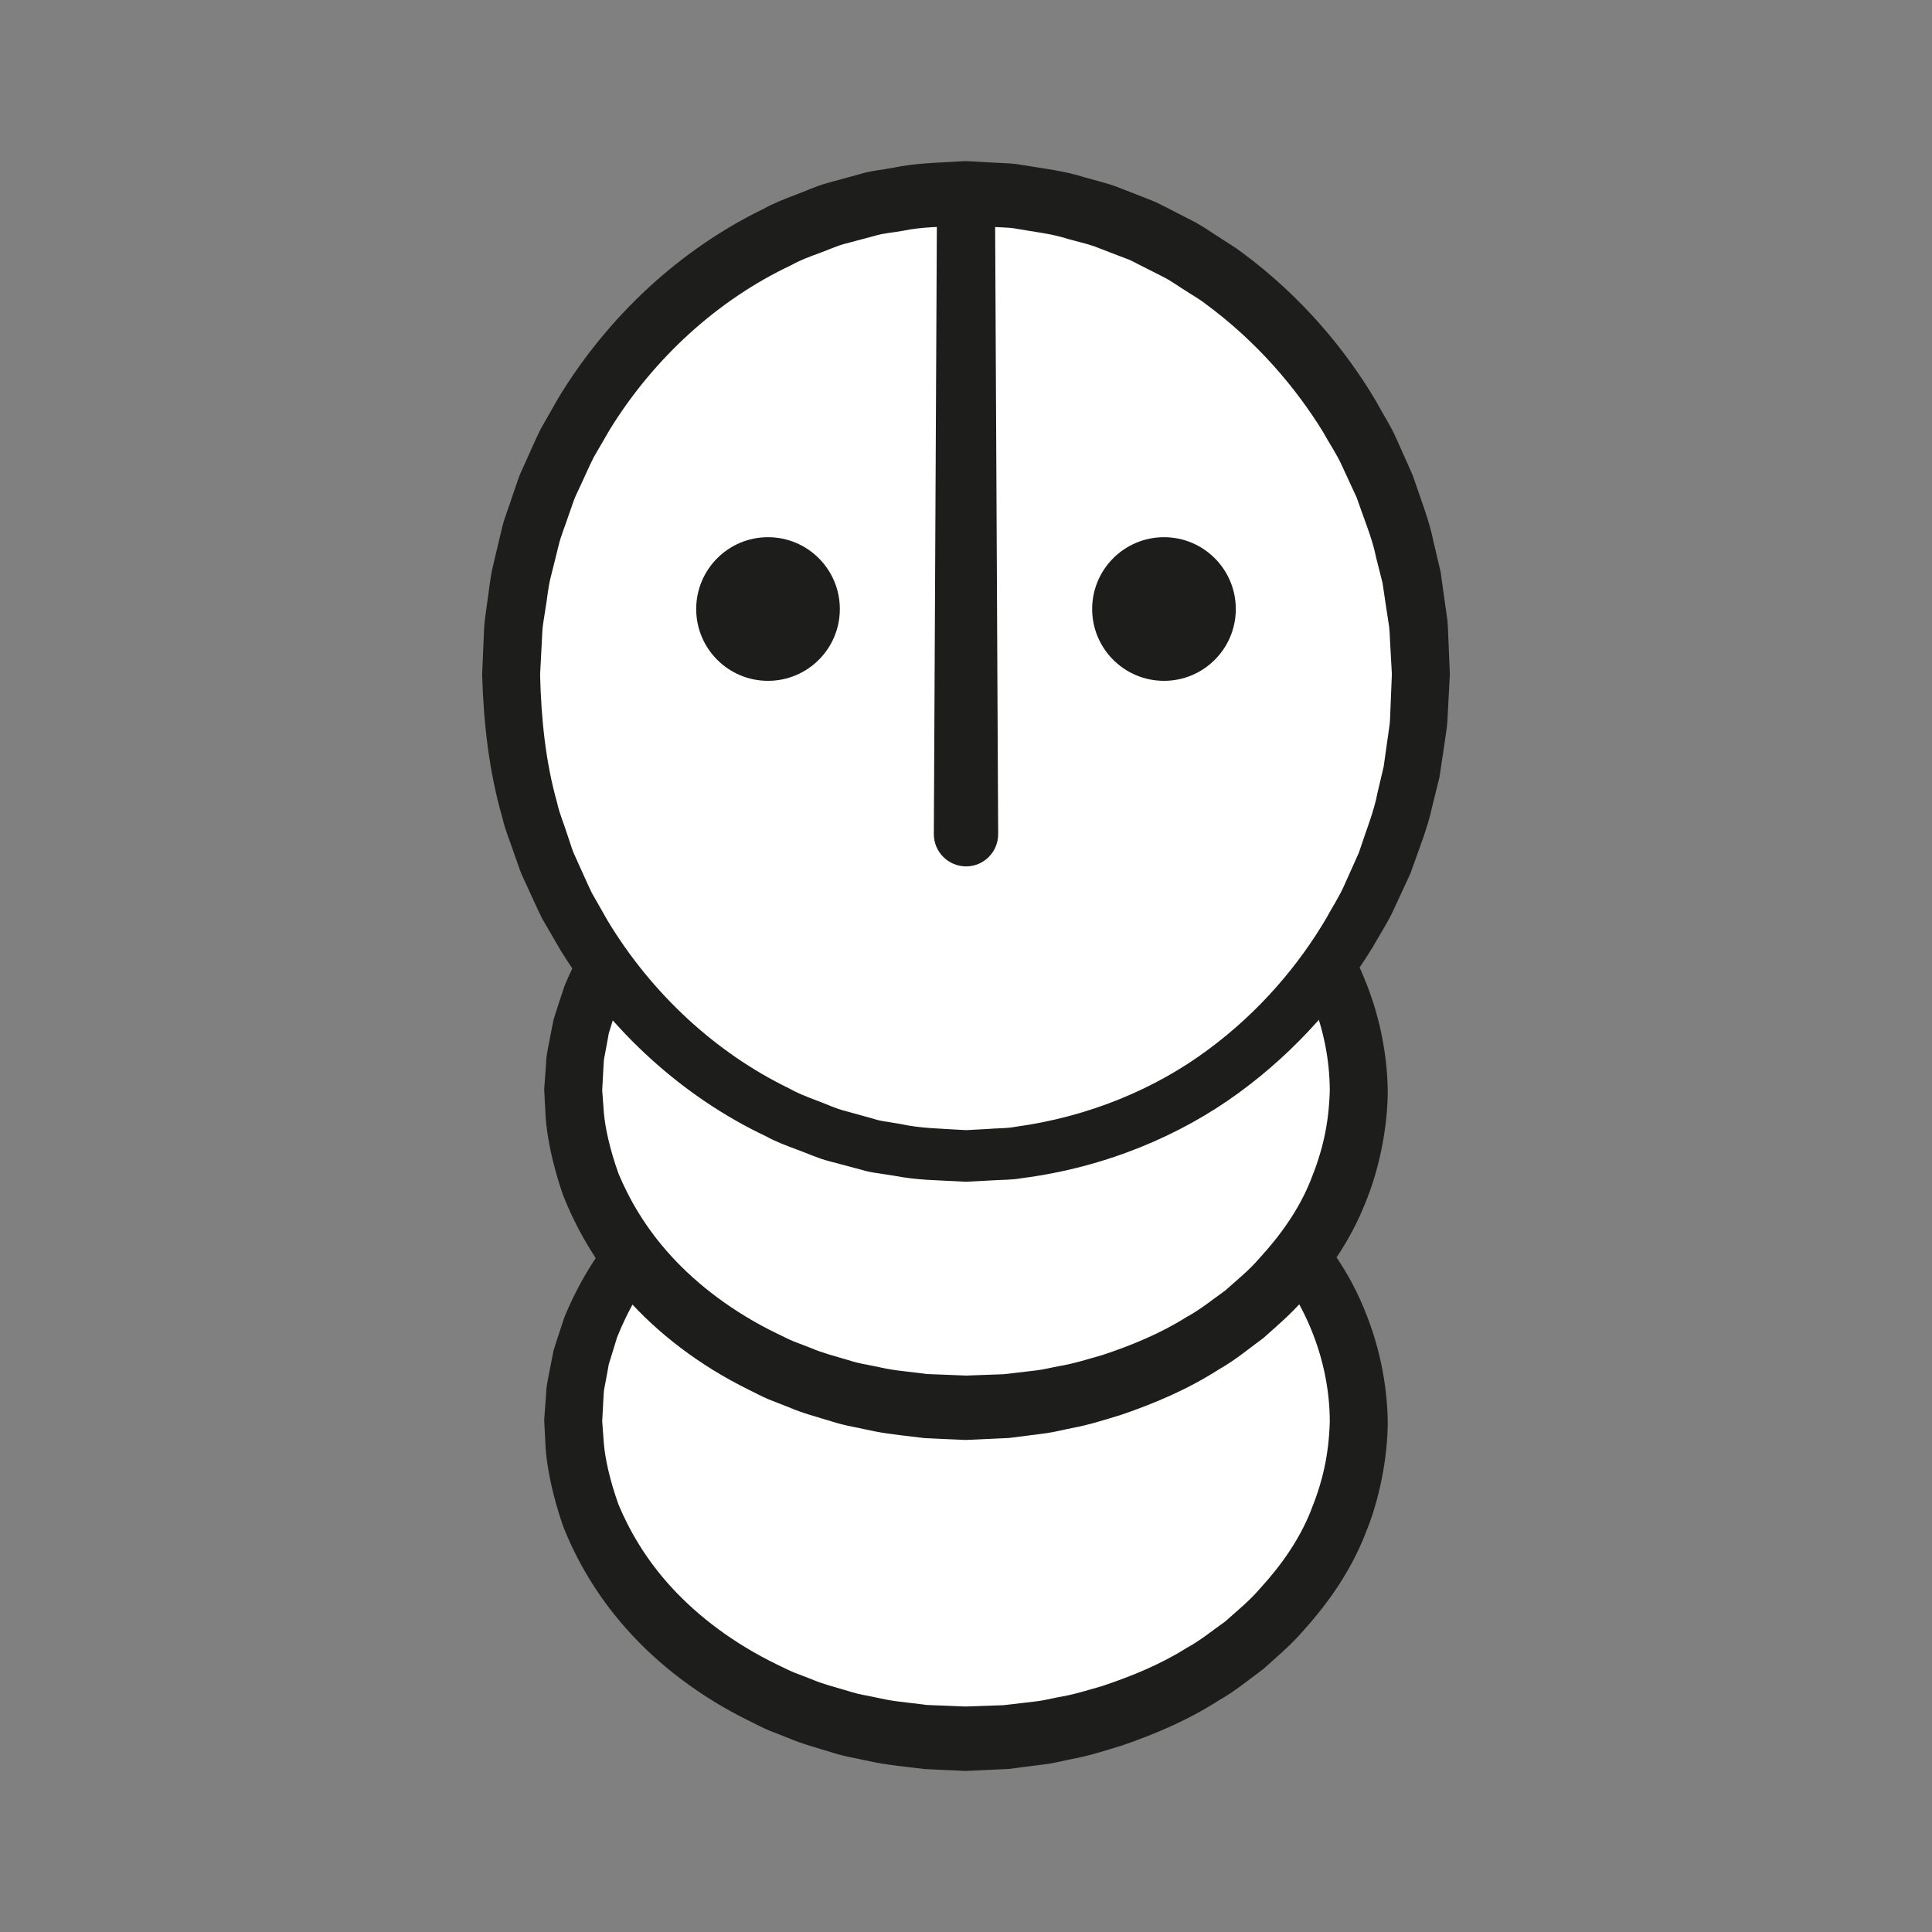 <?xml version="1.0" encoding="UTF-8" standalone="no"?>
<!DOCTYPE svg PUBLIC "-//W3C//DTD SVG 1.1//EN" "http://www.w3.org/Graphics/SVG/1.1/DTD/svg11.dtd">
<svg version="1.1" xmlns="http://www.w3.org/2000/svg" xmlns:xlink="http://www.w3.org/1999/xlink" preserveAspectRatio="xMidYMid meet" viewBox="0 0 200 200" width="200" height="200"><rect x="0" y="0" width="200" height="200" fill="#808080" stroke="none"/><defs><path d="M59.34 147.12C59.34 128.97 77.54 114.26 100 114.26C122.46 114.26 140.66 128.97 140.66 147.12C140.66 165.28 122.46 179.99 100 179.99C77.54 179.99 59.34 165.28 59.34 147.12" id="a1V961GSjv"></path><path d="M62.34 147.12C62.34 147.12 62.4 147.93 62.51 149.43C62.64 150.93 63.08 153.1 64.03 155.76C65.12 158.36 66.82 161.4 69.54 164.35C72.24 167.29 75.92 170.12 80.44 172.31C81.01 172.57 81.57 172.88 82.16 173.12C82.76 173.35 83.36 173.59 83.98 173.82C85.18 174.34 86.49 174.66 87.79 175.05C88.43 175.26 89.1 175.42 89.79 175.54C90.47 175.68 91.15 175.82 91.84 175.96C93.21 176.21 94.57 176.3 95.96 176.5C96.73 176.53 97.51 176.56 98.3 176.59C98.38 176.6 98.78 176.61 99.49 176.64C99.84 176.65 100.04 176.66 100.08 176.66C100.23 176.66 99.97 176.66 100.02 176.66C100.02 176.66 100.05 176.66 100.09 176.65L100.23 176.65C100.4 176.64 100.49 176.64 100.51 176.64C101.25 176.61 102 176.59 102.76 176.56C102.83 176.56 103.21 176.54 103.89 176.52C104.57 176.44 104.95 176.4 105.02 176.39C105.78 176.3 106.54 176.21 107.3 176.12C108.07 176.03 108.82 175.83 109.58 175.69C111.12 175.44 112.61 174.96 114.13 174.53C117.11 173.53 120.1 172.32 122.83 170.6C124.26 169.83 125.5 168.79 126.83 167.86C128.03 166.78 129.3 165.76 130.36 164.53C132.54 162.16 134.46 159.48 135.66 156.49C136.91 153.42 137.56 150.65 137.66 147.12C137.63 140.69 135.02 134.32 130.54 129.55C129.49 128.29 128.22 127.25 127.02 126.15C125.7 125.19 124.45 124.13 123.03 123.33C120.29 121.57 117.29 120.3 114.28 119.25C112.75 118.8 111.25 118.29 109.69 118.02C108.93 117.87 108.16 117.66 107.4 117.56C106.65 117.46 105.91 117.36 105.16 117.27C105.09 117.26 104.72 117.21 104.05 117.12C103.32 117.08 102.92 117.06 102.84 117.06C102.03 117.02 101.23 116.98 100.43 116.95C100.4 116.95 100.24 116.94 99.95 116.93L99.38 116.95C98.71 116.98 98.34 117 98.26 117C97.52 117.04 96.78 117.07 96.04 117.1C90.17 117.63 84.77 119.22 80.21 121.48C75.65 123.72 71.96 126.64 69.28 129.67C66.59 132.7 64.93 135.8 63.88 138.44C63.67 139.11 63.48 139.75 63.29 140.36C63.2 140.66 63.11 140.95 63.02 141.23C62.97 141.5 62.93 141.76 62.88 142.02C62.79 142.52 62.7 142.99 62.62 143.42C62.58 143.64 62.53 143.82 62.51 144.04C62.5 144.28 62.48 144.5 62.47 144.71C62.38 146.41 62.33 147.31 62.33 147.31C62.33 147.27 62.34 147.16 62.34 147.12ZM56.34 146.94C56.34 146.94 56.41 146.03 56.53 144.34C56.52 143.57 56.84 142.25 57.09 140.88C57.16 140.53 57.23 140.16 57.31 139.78C57.42 139.44 57.53 139.08 57.65 138.71C57.9 137.97 58.15 137.18 58.43 136.35C59.75 133.12 61.85 129.39 65.09 125.88C68.31 122.36 72.62 119.07 77.81 116.55C82.99 114.03 89.07 112.3 95.6 111.76C96.42 111.73 97.24 111.69 98.07 111.66C98.15 111.66 98.57 111.64 99.32 111.62L99.94 111.59C100.37 111.6 100.6 111.61 100.65 111.61C101.45 111.64 102.25 111.67 103.06 111.7C103.14 111.7 103.54 111.71 104.27 111.74C105.06 111.83 105.5 111.88 105.58 111.89C106.46 111.99 107.34 112.09 108.23 112.2C109.11 112.31 109.95 112.53 110.82 112.69C112.56 112.98 114.26 113.51 115.98 114.01C119.39 115.15 122.8 116.55 125.97 118.54C127.6 119.43 129.07 120.63 130.61 121.73C132.03 122.99 133.51 124.2 134.78 125.67C137.39 128.49 139.69 131.75 141.19 135.44C142.73 139.11 143.59 143.1 143.66 147.12C143.66 150.85 142.81 155.27 141.31 158.85C139.84 162.58 137.56 165.88 134.97 168.75C133.7 170.24 132.23 171.47 130.8 172.76C129.27 173.89 127.8 175.11 126.16 176.03C122.99 178.07 119.56 179.52 116.13 180.7C114.4 181.23 112.68 181.78 110.93 182.1C110.06 182.27 109.2 182.5 108.33 182.62C107.46 182.73 106.59 182.84 105.72 182.95C105.64 182.97 105.21 183.02 104.43 183.12C103.66 183.16 103.23 183.18 103.14 183.18C102.28 183.22 101.43 183.26 100.58 183.3C100.56 183.3 100.45 183.3 100.26 183.31L100.1 183.32L100.02 183.32L99.81 183.32L99.21 183.29C98.5 183.26 98.11 183.24 98.03 183.24C97.24 183.2 96.46 183.17 95.68 183.13C93.99 182.91 92.28 182.76 90.69 182.46C89.9 182.3 89.11 182.13 88.34 181.97C87.55 181.82 86.79 181.63 86.04 181.39C84.55 180.93 83.06 180.54 81.66 179.94C80.96 179.66 80.26 179.39 79.57 179.12C78.88 178.83 78.24 178.48 77.58 178.16C72.34 175.59 68.02 172.21 64.83 168.6C61.62 165 59.56 161.22 58.28 157.96C57.13 154.63 56.64 151.89 56.49 150.01C56.39 148.13 56.34 147.12 56.34 147.12C56.34 147.09 56.34 146.97 56.34 146.94Z" id="asjprmCw5"></path><path d="M59.34 112.87C59.34 94.71 77.54 80 100 80C122.46 80 140.66 94.71 140.66 112.87C140.66 131.02 122.46 145.73 100 145.73C77.54 145.73 59.34 131.02 59.34 112.87" id="ldkQEtvmPS"></path><path d="M62.34 112.87C62.34 112.87 62.4 113.67 62.51 115.17C62.64 116.67 63.08 118.84 64.03 121.5C65.12 124.1 66.82 127.14 69.54 130.09C72.24 133.03 75.92 135.86 80.44 138.05C81.01 138.31 81.57 138.62 82.16 138.86C82.76 139.09 83.36 139.33 83.98 139.56C85.18 140.08 86.49 140.4 87.79 140.79C88.43 141 89.1 141.16 89.79 141.28C90.47 141.42 91.15 141.56 91.84 141.7C93.21 141.95 94.57 142.04 95.96 142.24C96.73 142.27 97.51 142.3 98.3 142.33C98.38 142.34 98.78 142.35 99.49 142.38C99.84 142.39 100.04 142.4 100.08 142.4C100.23 142.4 99.97 142.4 100.02 142.4C100.02 142.4 100.05 142.4 100.09 142.4L100.23 142.39C100.4 142.38 100.49 142.38 100.51 142.38C101.25 142.35 102 142.33 102.76 142.3C102.83 142.3 103.21 142.29 103.89 142.26C104.57 142.18 104.95 142.14 105.02 142.13C105.78 142.04 106.54 141.95 107.3 141.86C108.07 141.77 108.82 141.57 109.58 141.43C111.12 141.18 112.61 140.7 114.13 140.27C117.11 139.28 120.1 138.06 122.83 136.34C124.26 135.57 125.5 134.54 126.83 133.6C128.03 132.52 129.3 131.51 130.36 130.27C132.54 127.9 134.46 125.22 135.66 122.23C136.91 119.16 137.56 116.39 137.66 112.87C137.63 106.43 135.02 100.07 130.54 95.29C129.49 94.03 128.22 92.99 127.02 91.89C125.7 90.93 124.45 89.87 123.03 89.08C120.29 87.31 117.29 86.04 114.28 85C112.75 84.54 111.25 84.04 109.69 83.76C108.93 83.61 108.16 83.4 107.4 83.3C106.65 83.2 105.91 83.1 105.16 83.01C105.09 83 104.72 82.95 104.05 82.86C103.32 82.82 102.92 82.8 102.84 82.8C102.03 82.76 101.23 82.72 100.43 82.69C100.4 82.69 100.24 82.68 99.95 82.67L99.38 82.69C98.71 82.72 98.34 82.74 98.26 82.74C97.52 82.78 96.78 82.81 96.04 82.84C90.17 83.38 84.77 84.97 80.21 87.22C75.65 89.46 71.96 92.38 69.28 95.41C66.59 98.44 64.93 101.54 63.88 104.18C63.67 104.85 63.48 105.49 63.29 106.1C63.2 106.4 63.11 106.69 63.02 106.97C62.97 107.24 62.93 107.5 62.88 107.76C62.79 108.26 62.7 108.73 62.62 109.16C62.58 109.38 62.53 109.56 62.51 109.78C62.5 110.02 62.48 110.24 62.47 110.46C62.38 112.15 62.33 113.05 62.33 113.05C62.33 113.02 62.34 112.9 62.34 112.87ZM56.34 112.68C56.34 112.68 56.41 111.78 56.53 110.08C56.52 109.31 56.84 107.99 57.09 106.62C57.16 106.27 57.23 105.9 57.31 105.53C57.42 105.18 57.53 104.82 57.65 104.45C57.9 103.71 58.15 102.92 58.43 102.09C59.75 98.86 61.85 95.14 65.09 91.62C68.31 88.1 72.62 84.81 77.81 82.29C82.99 79.77 89.07 78.04 95.6 77.5C96.42 77.47 97.24 77.43 98.07 77.4C98.15 77.4 98.57 77.38 99.32 77.36L99.94 77.33C100.37 77.35 100.6 77.35 100.65 77.35C101.45 77.38 102.25 77.41 103.06 77.44C103.14 77.44 103.54 77.45 104.27 77.48C105.06 77.57 105.5 77.62 105.58 77.63C106.46 77.73 107.34 77.84 108.23 77.94C109.11 78.05 109.95 78.27 110.82 78.43C112.56 78.72 114.26 79.25 115.98 79.76C119.39 80.89 122.8 82.29 125.97 84.28C127.6 85.17 129.07 86.37 130.61 87.47C132.03 88.73 133.51 89.94 134.78 91.41C137.39 94.24 139.69 97.49 141.19 101.18C142.73 104.85 143.59 108.84 143.66 112.87C143.66 116.59 142.81 121.01 141.31 124.59C139.84 128.32 137.56 131.62 134.97 134.49C133.7 135.98 132.23 137.22 130.8 138.5C129.27 139.63 127.8 140.85 126.16 141.77C122.99 143.81 119.56 145.26 116.13 146.44C114.4 146.97 112.68 147.52 110.93 147.84C110.06 148.01 109.2 148.24 108.33 148.36C107.46 148.47 106.59 148.58 105.72 148.7C105.64 148.71 105.21 148.76 104.43 148.86C103.66 148.9 103.23 148.92 103.14 148.92C102.28 148.96 101.43 149 100.58 149.04C100.56 149.04 100.45 149.05 100.26 149.05L100.1 149.06L100.02 149.06L99.81 149.06L99.21 149.03C98.5 149 98.11 148.98 98.03 148.98C97.24 148.95 96.46 148.91 95.68 148.87C93.99 148.65 92.28 148.5 90.69 148.2C89.9 148.04 89.11 147.87 88.34 147.71C87.55 147.56 86.79 147.37 86.04 147.13C84.55 146.67 83.06 146.29 81.66 145.68C80.96 145.41 80.26 145.13 79.57 144.86C78.88 144.57 78.24 144.22 77.58 143.9C72.34 141.33 68.02 137.95 64.83 134.34C61.62 130.75 59.56 126.96 58.28 123.7C57.13 120.38 56.64 117.63 56.49 115.75C56.39 113.87 56.34 112.87 56.34 112.87C56.34 112.83 56.34 112.72 56.34 112.68Z" id="a5YWcBF3Sm"></path><path d="M147.09 69.84C147.09 97.36 126.01 119.66 100 119.66C73.99 119.66 52.91 97.36 52.91 69.84C52.91 42.32 73.99 20.01 100 20.01C126.01 20.01 147.09 42.32 147.09 69.84" id="c1xEWC9v4N"></path><path d="M144.09 69.84C144.09 69.84 144.03 68.72 143.91 66.61C143.88 66.09 143.87 65.5 143.8 64.86C143.7 64.22 143.6 63.53 143.48 62.77C143.37 62.02 143.25 61.21 143.12 60.35C142.91 59.5 142.68 58.6 142.44 57.65C142.06 55.73 141.2 53.73 140.44 51.5C139.95 50.43 139.43 49.32 138.9 48.17C138.38 47.01 137.62 45.92 136.97 44.73C134.13 40.11 130.11 35.36 124.75 31.42C124.1 30.91 123.35 30.51 122.65 30.04C121.93 29.6 121.24 29.08 120.47 28.69C119.7 28.3 118.93 27.91 118.14 27.51C118.07 27.47 117.67 27.27 116.96 26.91C116.22 26.63 115.8 26.47 115.72 26.44C114.89 26.12 114.05 25.8 113.2 25.47C112.35 25.19 111.45 24.99 110.57 24.74C108.78 24.16 107.02 24.01 105.23 23.68C104.81 23.59 104.3 23.56 103.78 23.54C103.68 23.53 103.16 23.51 102.23 23.46L100.68 23.38C100.21 23.36 99.95 23.34 99.89 23.34C99.7 23.34 100.04 23.34 99.98 23.34C99.97 23.34 99.94 23.35 99.89 23.35L99.7 23.36C99.49 23.37 99.36 23.38 99.34 23.38C97.4 23.49 95.43 23.48 93.47 23.89C92.5 24.08 91.49 24.12 90.53 24.42C89.56 24.68 88.58 24.94 87.6 25.2C86.61 25.44 85.69 25.9 84.72 26.24C83.76 26.59 82.79 26.95 81.89 27.46C74.39 30.99 67.74 36.99 63.13 44.46C62.96 44.75 61.64 47.03 61.47 47.32C60.97 48.3 60.54 49.32 60.07 50.32C59.84 50.83 59.58 51.31 59.39 51.84C59.34 52 58.9 53.25 58.84 53.41C58.5 54.47 58.04 55.49 57.8 56.58C57.72 56.9 57.07 59.5 56.99 59.83C56.72 60.91 56.65 61.98 56.46 63.05C56.43 63.21 56.23 64.5 56.21 64.66C56.13 65.21 56.13 65.83 56.09 66.42C56.08 66.76 55.93 69.49 55.91 69.84C56.02 74.32 56.46 78.82 57.68 83.13C57.91 84.22 58.37 85.25 58.7 86.31C58.75 86.47 59.18 87.74 59.23 87.9C59.41 88.43 59.68 88.92 59.89 89.43C60.36 90.44 60.79 91.46 61.28 92.46C61.44 92.75 62.75 95.05 62.92 95.34C67.48 102.89 74.13 109.01 81.67 112.66C82.58 113.18 83.56 113.55 84.53 113.92C85.51 114.27 86.44 114.74 87.44 114.99C88.43 115.27 89.41 115.54 90.4 115.81C90.89 115.97 91.38 116.07 91.86 116.13C92 116.16 93.16 116.35 93.3 116.37C95.14 116.79 97.35 116.83 99.43 116.96C99.46 116.96 99.59 116.97 99.82 116.98L100.02 116.99C100.08 117 100.11 117 100.12 117C100.18 117 99.91 116.99 100.07 116.99C100.12 116.99 100.36 116.98 100.8 116.95C101.68 116.9 102.17 116.87 102.27 116.87C103.24 116.78 104.21 116.83 105.16 116.64C112.77 115.6 119.66 112.68 125.05 108.67C130.47 104.67 134.48 99.82 137.26 95.12C137.91 93.92 138.65 92.81 139.16 91.64C139.68 90.47 140.19 89.35 140.67 88.27C141.4 86.02 142.24 84 142.6 82.06C142.82 81.1 143.04 80.2 143.24 79.35C143.36 78.51 143.46 77.72 143.57 76.99C143.67 76.25 143.77 75.58 143.86 74.96C143.92 74.31 143.92 73.66 143.95 73.11C144.04 70.88 144.09 69.69 144.09 69.69C144.09 69.72 144.09 69.81 144.09 69.84ZM150.08 69.98C150.08 69.98 150.02 71.17 149.9 73.39C149.86 73.96 149.86 74.56 149.78 75.27C149.67 76.01 149.56 76.81 149.43 77.68C149.3 78.54 149.16 79.47 149.01 80.47C148.77 81.42 148.52 82.43 148.26 83.5C147.81 85.65 146.88 87.92 146.01 90.41C145.45 91.62 144.87 92.87 144.27 94.17C143.68 95.47 142.85 96.71 142.11 98.04C138.91 103.25 134.38 108.63 128.28 113.1C122.2 117.56 114.41 120.85 105.81 121.96C104.74 122.16 103.65 122.12 102.55 122.2C102.44 122.21 101.89 122.24 100.9 122.29C100.41 122.31 100.13 122.32 100.08 122.33C100.17 122.33 99.83 122.33 99.83 122.33C99.83 122.33 99.79 122.32 99.73 122.32L99.54 122.31C99.3 122.3 99.17 122.29 99.15 122.29C97.04 122.17 94.99 122.18 92.61 121.72C92.43 121.69 91.04 121.48 90.87 121.45C90.28 121.37 89.71 121.26 89.16 121.09C88.05 120.79 86.93 120.5 85.81 120.2C84.68 119.91 83.62 119.41 82.52 119.01C81.42 118.6 80.31 118.19 79.28 117.62C70.72 113.57 63.2 106.76 58.01 98.34C57.82 98.02 56.33 95.44 56.14 95.12C55.58 94.01 55.09 92.87 54.56 91.74C54.31 91.17 54.02 90.62 53.81 90.03C53.75 89.86 53.25 88.44 53.19 88.27C52.8 87.08 52.29 85.93 52.02 84.7C50.62 79.88 50.06 74.85 49.91 69.84C49.93 69.47 50.05 66.5 50.07 66.13C50.11 65.53 50.1 64.96 50.17 64.33C50.2 64.14 50.41 62.6 50.43 62.41C50.63 61.14 50.73 59.82 51.03 58.6C51.11 58.24 51.81 55.3 51.9 54.94C52.16 53.71 52.67 52.55 53.04 51.36C53.1 51.18 53.59 49.76 53.65 49.58C53.85 48.99 54.15 48.43 54.39 47.86C54.91 46.72 55.4 45.57 55.95 44.45C56.14 44.13 57.61 41.53 57.8 41.2C62.95 32.7 70.45 25.78 79.06 21.61C80.1 21.03 81.22 20.6 82.32 20.18C83.44 19.77 84.51 19.25 85.64 18.95C86.78 18.64 87.91 18.33 89.03 18.02C90.14 17.67 91.31 17.59 92.44 17.37C94.7 16.89 96.99 16.85 99.23 16.72C99.26 16.72 99.4 16.71 99.66 16.69L99.87 16.68C99.93 16.68 99.96 16.68 99.97 16.68C99.97 16.68 100.38 16.69 100.25 16.69C100.3 16.69 100.56 16.7 101.03 16.73L102.59 16.82C103.52 16.87 104.03 16.9 104.13 16.9C104.64 16.92 105.16 16.96 105.74 17.07C107.97 17.43 110.25 17.7 112.25 18.35C113.28 18.64 114.31 18.89 115.3 19.22C116.28 19.6 117.25 19.98 118.21 20.35C118.31 20.39 118.78 20.58 119.64 20.92C120.46 21.33 120.91 21.56 121.01 21.61C121.91 22.07 122.8 22.53 123.68 22.98C124.56 23.45 125.36 24.03 126.19 24.55C126.99 25.09 127.84 25.57 128.59 26.15C134.73 30.69 139.26 36.17 142.4 41.45C143.13 42.81 143.96 44.06 144.54 45.38C145.12 46.69 145.69 47.95 146.23 49.17C147.08 51.69 147.99 53.97 148.41 56.14C148.67 57.21 148.91 58.23 149.13 59.18C149.27 60.15 149.39 61.06 149.51 61.91C149.63 62.76 149.74 63.54 149.84 64.26C149.9 64.98 149.91 65.64 149.94 66.23C150.04 68.58 150.09 69.84 150.09 69.84C150.09 69.87 150.08 69.95 150.08 69.98Z" id="i1guAnYCtR"></path><path d="M103 20.01C103.2 59.8 103.31 81.91 103.33 86.33C103.34 88.18 101.86 89.68 100.02 89.69C98.18 89.69 96.68 88.21 96.67 86.37C96.67 86.37 96.67 86.35 96.67 86.33C96.87 46.54 96.98 24.43 97 20.01C97.01 18.35 98.36 17.02 100.01 17.02C101.66 17.03 102.99 18.37 103 20.01" id="aytR2rPL1"></path><path d="M86.94 63.05C86.94 67.15 83.61 70.48 79.5 70.48C75.4 70.48 72.07 67.15 72.07 63.05C72.07 58.94 75.4 55.61 79.5 55.61C83.61 55.61 86.94 58.94 86.94 63.05" id="cIWmRBaKT"></path><path d="M127.93 63.05C127.93 67.15 124.6 70.48 120.5 70.48C116.39 70.48 113.06 67.15 113.06 63.05C113.06 58.94 116.39 55.61 120.5 55.61C124.6 55.61 127.93 58.94 127.93 63.05" id="b1B8YL1eQV"></path></defs><g><g><g><use xlink:href="#a1V961GSjv" opacity="1" fill="#ffffff" fill-opacity="1"></use><g><use xlink:href="#a1V961GSjv" opacity="1" fill-opacity="0" stroke="#000000" stroke-width="1" stroke-opacity="0"></use></g></g><g><use xlink:href="#asjprmCw5" opacity="1" fill="#1d1d1b" fill-opacity="1"></use><g><use xlink:href="#asjprmCw5" opacity="1" fill-opacity="0" stroke="#000000" stroke-width="1" stroke-opacity="0"></use></g></g><g><use xlink:href="#ldkQEtvmPS" opacity="1" fill="#ffffff" fill-opacity="1"></use><g><use xlink:href="#ldkQEtvmPS" opacity="1" fill-opacity="0" stroke="#000000" stroke-width="1" stroke-opacity="0"></use></g></g><g><use xlink:href="#a5YWcBF3Sm" opacity="1" fill="#1d1d1b" fill-opacity="1"></use><g><use xlink:href="#a5YWcBF3Sm" opacity="1" fill-opacity="0" stroke="#000000" stroke-width="1" stroke-opacity="0"></use></g></g><g><use xlink:href="#c1xEWC9v4N" opacity="1" fill="#ffffff" fill-opacity="1"></use><g><use xlink:href="#c1xEWC9v4N" opacity="1" fill-opacity="0" stroke="#000000" stroke-width="1" stroke-opacity="0"></use></g></g><g><use xlink:href="#i1guAnYCtR" opacity="1" fill="#1d1d1b" fill-opacity="1"></use><g><use xlink:href="#i1guAnYCtR" opacity="1" fill-opacity="0" stroke="#000000" stroke-width="1" stroke-opacity="0"></use></g></g><g><use xlink:href="#aytR2rPL1" opacity="1" fill="#1d1d1b" fill-opacity="1"></use><g><use xlink:href="#aytR2rPL1" opacity="1" fill-opacity="0" stroke="#000000" stroke-width="1" stroke-opacity="0"></use></g></g><g><use xlink:href="#cIWmRBaKT" opacity="1" fill="#1d1d1b" fill-opacity="1"></use><g><use xlink:href="#cIWmRBaKT" opacity="1" fill-opacity="0" stroke="#000000" stroke-width="1" stroke-opacity="0"></use></g></g><g><use xlink:href="#b1B8YL1eQV" opacity="1" fill="#1d1d1b" fill-opacity="1"></use><g><use xlink:href="#b1B8YL1eQV" opacity="1" fill-opacity="0" stroke="#000000" stroke-width="1" stroke-opacity="0"></use></g></g></g></g></svg>